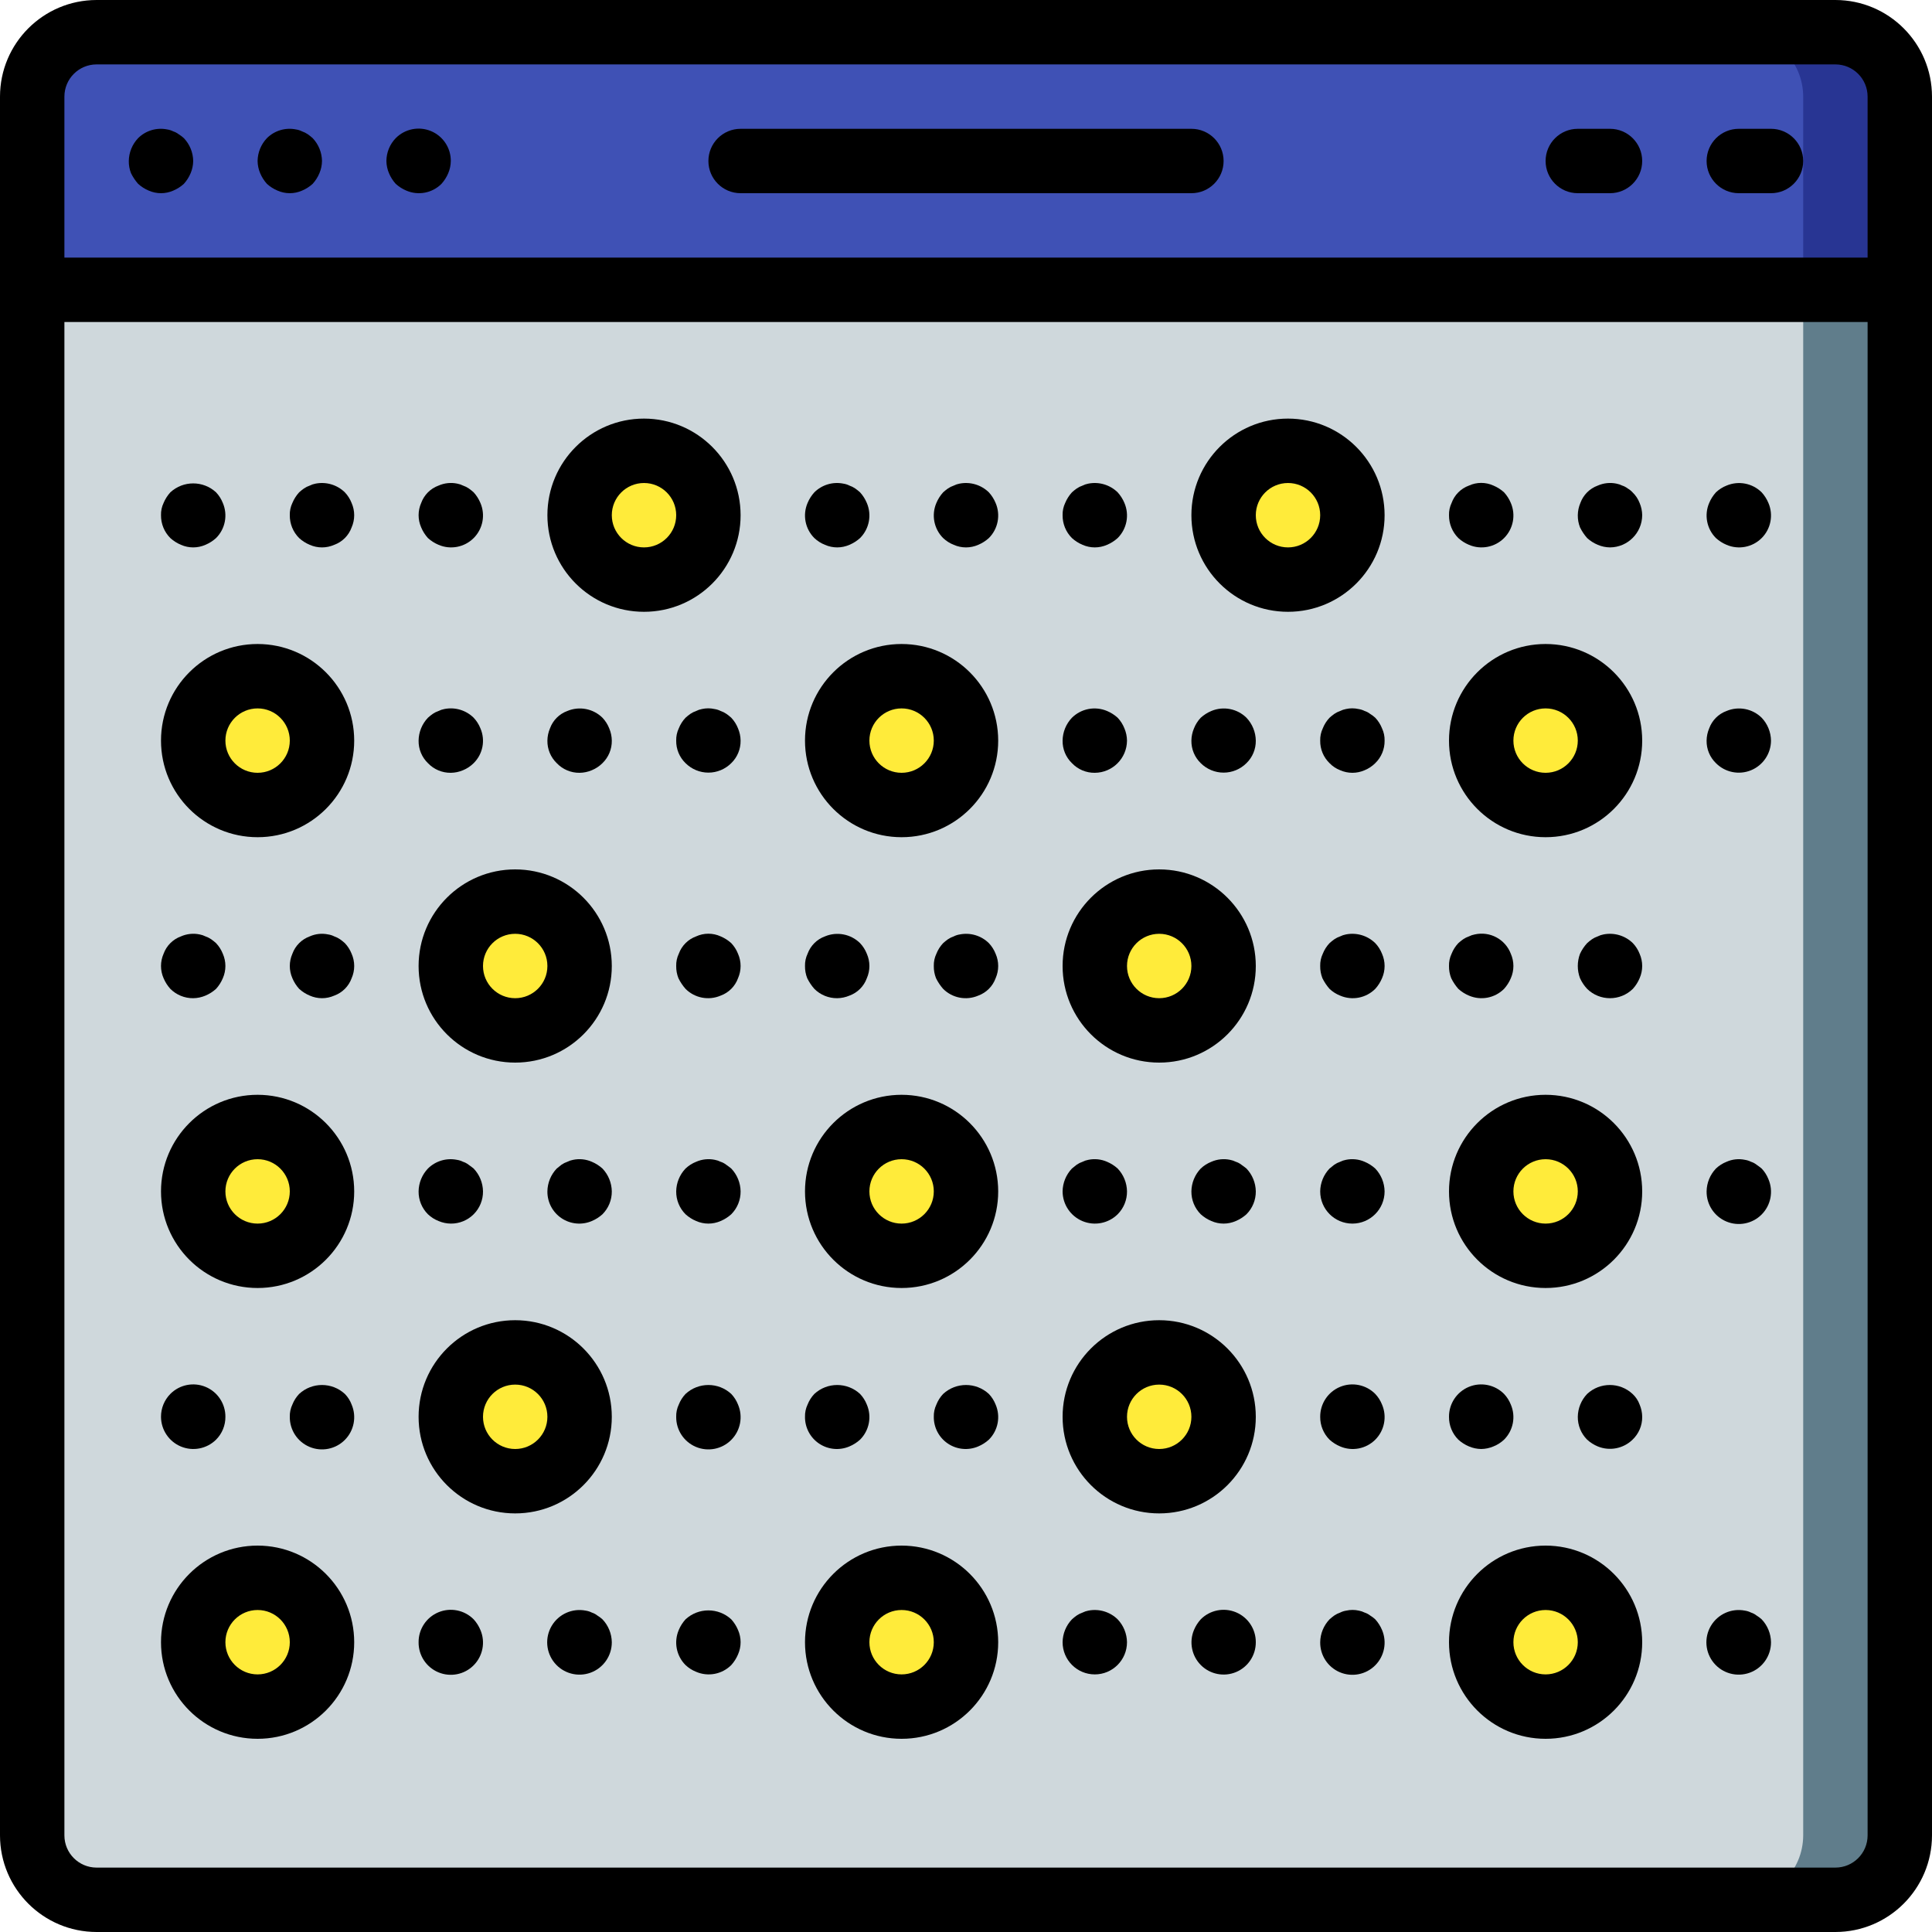 <?xml version="1.0" encoding="iso-8859-1"?>
<!-- Generator: Adobe Illustrator 19.0.0, SVG Export Plug-In . SVG Version: 6.00 Build 0)  -->
<svg version="1.1" id="Capa_1" xmlns="http://www.w3.org/2000/svg" xmlns:xlink="http://www.w3.org/1999/xlink" x="0px" y="0px"
	 viewBox="0 0 512 512" style="enable-background:new 0 0 512 512;" xml:space="preserve">
<g>
	<g transform="translate(1 1)">
		<path style="fill:#607D8B;" d="M502.467,58.733V485.4c-0.028,9.414-7.653,17.039-17.067,17.067H24.6
			c-9.414-0.028-17.039-7.653-17.067-17.067V58.733H502.467z"/>
		<path style="fill:#CFD8DC;" d="M476.867,58.733V485.4c-0.028,9.414-7.653,17.039-17.067,17.067H24.6
			c-9.414-0.028-17.039-7.653-17.067-17.067V58.733H476.867z"/>
		<path style="fill:#283593;" d="M502.467,24.6v51.2H7.533V24.6C7.561,15.186,15.186,7.561,24.6,7.533h460.8
			C494.814,7.561,502.439,15.186,502.467,24.6z"/>
		<path style="fill:#3F51B5;" d="M476.867,24.6v51.2H7.533V24.6C7.561,15.186,15.186,7.561,24.6,7.533h435.2
			C469.214,7.561,476.839,15.186,476.867,24.6z"/>
		<g>
			<circle style="fill:#FFEB3A;" cx="169.667" cy="135.533" r="17.067"/>
			<circle style="fill:#FFEB3A;" cx="67.267" cy="195.267" r="17.067"/>
			<circle style="fill:#FFEB3A;" cx="135.533" cy="255" r="17.067"/>
			<circle style="fill:#FFEB3A;" cx="237.933" cy="195.267" r="17.067"/>
			<circle style="fill:#FFEB3A;" cx="408.6" cy="195.267" r="17.067"/>
			<circle style="fill:#FFEB3A;" cx="306.2" cy="255" r="17.067"/>
			<circle style="fill:#FFEB3A;" cx="237.933" cy="314.733" r="17.067"/>
			<circle style="fill:#FFEB3A;" cx="408.6" cy="314.733" r="17.067"/>
			<circle style="fill:#FFEB3A;" cx="67.267" cy="314.733" r="17.067"/>
			<circle style="fill:#FFEB3A;" cx="237.933" cy="434.2" r="17.067"/>
			<circle style="fill:#FFEB3A;" cx="408.6" cy="434.2" r="17.067"/>
			<circle style="fill:#FFEB3A;" cx="67.267" cy="434.2" r="17.067"/>
			<circle style="fill:#FFEB3A;" cx="340.333" cy="135.533" r="17.067"/>
			<circle style="fill:#FFEB3A;" cx="135.533" cy="374.467" r="17.067"/>
			<circle style="fill:#FFEB3A;" cx="306.2" cy="374.467" r="17.067"/>
		</g>
	</g>
	<g>
		<path d="M486.4,0H25.6C11.468,0.015,0.015,11.468,0,25.6v460.8c0.015,14.132,11.468,25.585,25.6,25.6h460.8
			c14.132-0.015,25.585-11.468,25.6-25.6V25.6C511.985,11.468,500.532,0.015,486.4,0z M25.6,17.067h460.8
			c4.712,0.003,8.53,3.822,8.533,8.533v42.667H17.067V25.6C17.07,20.888,20.888,17.07,25.6,17.067z M486.4,494.933H25.6
			c-4.712-0.003-8.53-3.822-8.533-8.533V85.333h477.867V486.4C494.93,491.112,491.112,494.93,486.4,494.933z"/>
		<path d="M36.608,48.725c0.829,0.754,1.782,1.36,2.817,1.792c2.065,0.911,4.418,0.911,6.483,0c1.034-0.434,1.986-1.04,2.817-1.792
			c0.752-0.831,1.358-1.783,1.792-2.817c0.437-1.026,0.669-2.127,0.683-3.242c-0.033-2.259-0.917-4.422-2.475-6.059
			c-0.419-0.387-0.877-0.731-1.367-1.025c-0.434-0.339-0.925-0.599-1.45-0.767c-0.51-0.259-1.059-0.433-1.625-0.517
			c-2.783-0.558-5.662,0.308-7.676,2.308c-1.561,1.634-2.445,3.799-2.475,6.059c-0.018,1.109,0.183,2.21,0.592,3.242
			C35.225,46.927,35.858,47.874,36.608,48.725z"/>
		<path d="M70.741,48.725c0.829,0.754,1.782,1.36,2.817,1.792c2.065,0.911,4.418,0.911,6.483,0c1.034-0.434,1.986-1.04,2.817-1.792
			c0.752-0.831,1.358-1.783,1.792-2.817c0.437-1.026,0.669-2.127,0.683-3.242c-0.033-2.259-0.917-4.422-2.475-6.059
			c-0.407-0.367-0.836-0.709-1.283-1.025c-0.474-0.324-0.99-0.582-1.533-0.767c-0.51-0.259-1.059-0.433-1.625-0.517
			c-2.783-0.558-5.662,0.308-7.676,2.308c-1.561,1.634-2.445,3.799-2.475,6.059c0.014,1.115,0.246,2.216,0.683,3.242
			C69.383,46.942,69.989,47.894,70.741,48.725z"/>
		<path d="M104.875,48.725c0.829,0.754,1.782,1.36,2.817,1.792c3.175,1.362,6.859,0.652,9.301-1.792
			c0.752-0.831,1.358-1.783,1.792-2.817c0.437-1.026,0.669-2.127,0.683-3.242c0.02-3.467-2.059-6.601-5.261-7.931
			c-3.202-1.329-6.89-0.59-9.331,1.872c-1.576,1.625-2.462,3.795-2.475,6.059c0.014,1.115,0.246,2.216,0.683,3.242
			C103.517,46.942,104.122,47.894,104.875,48.725z"/>
		<path d="M196.267,51.2h119.467c4.713,0,8.533-3.821,8.533-8.533s-3.821-8.533-8.533-8.533H196.267
			c-4.713,0-8.533,3.821-8.533,8.533S191.554,51.2,196.267,51.2z"/>
		<path d="M460.8,51.2h8.533c4.713,0,8.533-3.821,8.533-8.533s-3.821-8.533-8.533-8.533H460.8c-4.713,0-8.533,3.821-8.533,8.533
			S456.087,51.2,460.8,51.2z"/>
		<path d="M418.133,51.2h8.533c4.713,0,8.533-3.821,8.533-8.533s-3.82-8.533-8.533-8.533h-8.533c-4.713,0-8.533,3.821-8.533,8.533
			S413.421,51.2,418.133,51.2z"/>
		<path d="M47.958,144.383c2.065,0.911,4.418,0.911,6.483,0c1.034-0.433,1.986-1.039,2.817-1.791c2.444-2.441,3.154-6.125,1.792-9.3
			c-0.412-1.045-1.02-2.002-1.792-2.817c-3.421-3.158-8.695-3.158-12.117,0c-0.754,0.829-1.36,1.782-1.792,2.817
			c-0.48,1.012-0.715,2.123-0.683,3.242c-0.023,2.27,0.869,4.454,2.475,6.059C45.971,143.346,46.924,143.952,47.958,144.383z"/>
		<path d="M91.392,130.475c-2.05-2.002-4.956-2.866-7.767-2.308c-0.534,0.096-1.05,0.27-1.533,0.517
			c-0.546,0.184-1.065,0.442-1.542,0.767c-0.445,0.316-0.871,0.658-1.276,1.025c-0.754,0.829-1.36,1.782-1.792,2.817
			c-0.48,1.012-0.714,2.123-0.683,3.242c-0.023,2.27,0.869,4.454,2.475,6.059c0.829,0.754,1.782,1.36,2.817,1.792
			c2.065,0.911,4.418,0.911,6.483,0c2.143-0.777,3.831-2.465,4.608-4.608c0.911-2.065,0.911-4.418,0-6.483
			C92.772,132.247,92.164,131.291,91.392,130.475z"/>
		<path d="M113.408,142.592c0.829,0.754,1.782,1.36,2.817,1.792c3.175,1.362,6.859,0.653,9.302-1.79
			c2.443-2.443,3.152-6.127,1.79-9.302c-0.432-1.035-1.038-1.987-1.792-2.817c-0.407-0.367-0.836-0.709-1.283-1.025
			c-0.474-0.324-0.99-0.582-1.533-0.767c-0.484-0.245-1-0.419-1.533-0.517c-1.664-0.348-3.394-0.167-4.95,0.517
			c-2.143,0.777-3.831,2.465-4.608,4.608c-0.911,2.065-0.911,4.418,0,6.483C112.05,140.809,112.656,141.761,113.408,142.592z"/>
		<path d="M119.467,204.8c1.115-0.014,2.216-0.246,3.242-0.683c1.053-0.433,2.011-1.07,2.817-1.875
			c2.442-2.408,3.154-6.069,1.792-9.217c-0.412-1.045-1.02-2.001-1.792-2.817c-2.044-2.013-4.955-2.878-7.767-2.308
			c-0.534,0.096-1.05,0.27-1.533,0.517c-0.546,0.184-1.065,0.442-1.542,0.767c-0.445,0.316-0.871,0.658-1.276,1.025
			c-1.561,1.634-2.445,3.799-2.475,6.059c-0.038,2.248,0.858,4.412,2.475,5.975C114.982,203.902,117.179,204.83,119.467,204.8z"/>
		<path d="M159.659,190.208c-2.455-2.417-6.122-3.124-9.3-1.792c-2.143,0.777-3.831,2.465-4.608,4.608
			c-0.438,1.026-0.67,2.127-0.684,3.243c-0.038,2.248,0.858,4.412,2.475,5.975c1.574,1.661,3.771,2.588,6.059,2.558
			c1.115-0.014,2.216-0.246,3.242-0.683c1.053-0.433,2.011-1.07,2.817-1.875c1.614-1.565,2.509-3.727,2.475-5.975
			c-0.014-1.115-0.246-2.216-0.683-3.242C161.039,191.98,160.43,191.024,159.659,190.208z"/>
		<path d="M193.792,190.208c-0.407-0.367-0.836-0.709-1.283-1.025c-0.474-0.324-0.99-0.582-1.533-0.767
			c-0.51-0.259-1.059-0.433-1.625-0.517c-1.094-0.25-2.231-0.25-3.325,0c-0.534,0.096-1.05,0.27-1.533,0.517
			c-0.546,0.184-1.065,0.442-1.542,0.767c-0.445,0.316-0.871,0.658-1.276,1.025c-0.772,0.816-1.38,1.772-1.792,2.817
			c-0.48,1.012-0.714,2.123-0.683,3.242c-0.038,2.248,0.858,4.412,2.475,5.975c1.606,1.609,3.785,2.512,6.058,2.512
			s4.452-0.904,6.058-2.512c1.614-1.565,2.51-3.727,2.475-5.975c-0.014-1.115-0.246-2.216-0.683-3.242
			C195.172,191.98,194.564,191.024,193.792,190.208z"/>
		<path d="M170.667,110.933c-14.138,0-25.6,11.462-25.6,25.6s11.462,25.6,25.6,25.6c14.139,0,25.6-11.462,25.6-25.6
			C196.251,122.401,184.799,110.949,170.667,110.933z M170.667,145.067c-4.713,0-8.533-3.821-8.533-8.533s3.821-8.533,8.533-8.533
			c4.713,0,8.533,3.821,8.533,8.533C179.197,141.245,175.378,145.064,170.667,145.067z"/>
		<path d="M68.267,170.667c-14.138,0-25.6,11.462-25.6,25.6s11.462,25.6,25.6,25.6s25.6-11.462,25.6-25.6
			C93.851,182.135,82.399,170.682,68.267,170.667z M68.267,204.8c-4.713,0-8.533-3.821-8.533-8.533s3.821-8.533,8.533-8.533
			c4.713,0,8.533,3.821,8.533,8.533C76.797,200.978,72.978,204.797,68.267,204.8z"/>
		<path d="M136.533,230.4c-14.138,0-25.6,11.462-25.6,25.6c0,14.139,11.462,25.6,25.6,25.6s25.6-11.461,25.6-25.6
			C162.118,241.868,150.665,230.415,136.533,230.4z M136.533,264.533c-4.713,0-8.533-3.821-8.533-8.533
			c0-4.713,3.821-8.533,8.533-8.533s8.533,3.821,8.533,8.533C145.064,260.712,141.245,264.53,136.533,264.533z"/>
		<path d="M238.933,170.667c-14.139,0-25.6,11.462-25.6,25.6s11.462,25.6,25.6,25.6c14.138,0,25.6-11.462,25.6-25.6
			C264.518,182.135,253.065,170.682,238.933,170.667z M238.933,204.8c-4.713,0-8.533-3.821-8.533-8.533s3.821-8.533,8.533-8.533
			c4.713,0,8.533,3.821,8.533,8.533C247.464,200.978,243.645,204.797,238.933,204.8z"/>
		<path d="M290.133,204.8c4.699-0.032,8.501-3.834,8.533-8.533c-0.014-1.115-0.246-2.216-0.683-3.242
			c-0.412-1.045-1.02-2.001-1.792-2.817c-0.831-0.752-1.783-1.358-2.817-1.792c-3.177-1.342-6.849-0.634-9.3,1.792
			c-1.561,1.634-2.445,3.799-2.475,6.058c-0.038,2.248,0.858,4.412,2.475,5.975C285.649,203.902,287.845,204.83,290.133,204.8z"/>
		<path d="M321.025,188.417c-1.035,0.432-1.987,1.038-2.817,1.792c-0.772,0.816-1.38,1.772-1.792,2.817
			c-0.437,1.025-0.669,2.127-0.683,3.241c-0.038,2.248,0.858,4.412,2.475,5.975c1.606,1.609,3.785,2.512,6.058,2.512
			c2.273,0,4.452-0.904,6.058-2.512c1.614-1.565,2.51-3.727,2.475-5.975c-0.033-2.259-0.917-4.422-2.475-6.059
			C327.87,187.791,324.203,187.084,321.025,188.417z"/>
		<path d="M364.459,190.208c-0.419-0.387-0.877-0.731-1.367-1.025c-0.434-0.339-0.925-0.599-1.45-0.767
			c-0.51-0.259-1.059-0.433-1.625-0.517c-1.094-0.25-2.231-0.25-3.325,0c-0.534,0.096-1.05,0.27-1.533,0.517
			c-0.546,0.184-1.065,0.442-1.542,0.767c-0.445,0.316-0.871,0.658-1.276,1.025c-0.772,0.816-1.38,1.772-1.792,2.817
			c-0.48,1.012-0.714,2.123-0.683,3.242c-0.038,2.248,0.858,4.412,2.475,5.975c0.79,0.824,1.751,1.464,2.817,1.875
			c2.065,0.911,4.418,0.911,6.483,0c1.054-0.433,2.011-1.07,2.817-1.875c1.614-1.565,2.509-3.727,2.475-5.975
			c0.027-1.119-0.207-2.229-0.683-3.242C365.839,191.98,365.23,191.024,364.459,190.208z"/>
		<path d="M409.6,170.667c-14.138,0-25.6,11.462-25.6,25.6s11.462,25.6,25.6,25.6c14.138,0,25.6-11.462,25.6-25.6
			C435.185,182.135,423.732,170.682,409.6,170.667z M409.6,204.8c-4.713,0-8.533-3.821-8.533-8.533s3.821-8.533,8.533-8.533
			c4.713,0,8.533,3.821,8.533,8.533C418.13,200.978,414.312,204.797,409.6,204.8z"/>
		<path d="M193.792,249.941c-0.831-0.752-1.783-1.358-2.817-1.792c-2.059-0.942-4.425-0.942-6.483,0
			c-2.143,0.777-3.831,2.465-4.608,4.608c-0.481,1.012-0.715,2.123-0.684,3.243c-0.018,1.109,0.183,2.211,0.592,3.242
			c0.5,1.018,1.133,1.966,1.883,2.817c2.441,2.444,6.125,3.154,9.3,1.792c2.143-0.777,3.831-2.465,4.608-4.608
			c0.911-2.065,0.911-4.418,0-6.483C195.172,251.714,194.564,250.758,193.792,249.941z"/>
		<path d="M221.867,264.533c1.115-0.014,2.216-0.246,3.242-0.683c2.143-0.777,3.831-2.465,4.608-4.608
			c0.911-2.065,0.911-4.418,0-6.483c-0.412-1.045-1.02-2.001-1.792-2.817c-2.455-2.417-6.122-3.124-9.3-1.792
			c-2.143,0.777-3.831,2.465-4.608,4.608c-0.48,1.012-0.714,2.123-0.683,3.242c-0.018,1.109,0.183,2.211,0.592,3.242
			c0.5,1.018,1.133,1.966,1.883,2.817C217.413,263.664,219.597,264.556,221.867,264.533z"/>
		<path d="M262.059,249.941c-2.023-1.99-4.898-2.854-7.683-2.308c-0.563,0.083-1.109,0.258-1.617,0.517
			c-0.546,0.184-1.065,0.442-1.542,0.767c-0.445,0.316-0.871,0.658-1.276,1.025c-0.772,0.816-1.38,1.772-1.792,2.817
			c-0.48,1.012-0.714,2.123-0.683,3.242c-0.018,1.109,0.183,2.211,0.592,3.242c0.5,1.018,1.133,1.966,1.883,2.817
			c2.441,2.444,6.125,3.154,9.3,1.792c2.143-0.777,3.831-2.465,4.608-4.608c0.911-2.065,0.911-4.418,0-6.483
			C263.438,251.714,262.83,250.758,262.059,249.941z"/>
		<path d="M307.2,230.4c-14.138,0-25.6,11.462-25.6,25.6c0,14.139,11.462,25.6,25.6,25.6c14.138,0,25.6-11.461,25.6-25.6
			C332.785,241.868,321.332,230.415,307.2,230.4z M307.2,264.533c-4.713,0-8.533-3.821-8.533-8.533c0-4.713,3.82-8.533,8.533-8.533
			s8.533,3.821,8.533,8.533C315.73,260.712,311.912,264.53,307.2,264.533z"/>
		<path d="M364.459,249.941c-2.05-2.002-4.956-2.866-7.767-2.308c-0.534,0.096-1.05,0.27-1.533,0.517
			c-0.546,0.184-1.065,0.442-1.542,0.767c-0.445,0.316-0.871,0.658-1.276,1.025c-0.772,0.816-1.38,1.772-1.792,2.817
			c-0.48,1.012-0.714,2.123-0.683,3.242c-0.018,1.109,0.183,2.211,0.592,3.242c0.5,1.018,1.133,1.966,1.883,2.817
			c0.816,0.772,1.772,1.38,2.817,1.792c3.175,1.362,6.859,0.652,9.301-1.792c0.752-0.831,1.358-1.783,1.792-2.817
			c0.911-2.065,0.911-4.418,0-6.483C365.839,251.714,365.231,250.757,364.459,249.941z"/>
		<path d="M389.292,263.85c3.175,1.362,6.859,0.653,9.3-1.791c0.752-0.831,1.358-1.783,1.792-2.817c0.911-2.065,0.911-4.418,0-6.483
			c-1.464-3.851-5.54-6.037-9.558-5.125c-0.534,0.096-1.05,0.27-1.533,0.517c-0.546,0.184-1.065,0.442-1.542,0.767
			c-0.445,0.316-0.871,0.658-1.276,1.024c-0.772,0.816-1.38,1.772-1.792,2.817c-0.48,1.012-0.714,2.123-0.683,3.242
			c-0.018,1.109,0.183,2.211,0.592,3.242c0.5,1.018,1.133,1.966,1.883,2.817C387.304,262.813,388.257,263.419,389.292,263.85z"/>
		<path d="M432.725,249.941c-2.05-2.002-4.956-2.866-7.767-2.308c-0.534,0.096-1.05,0.27-1.533,0.517
			c-0.546,0.184-1.065,0.442-1.542,0.767c-0.445,0.316-0.871,0.658-1.276,1.025c-0.77,0.835-1.405,1.786-1.883,2.817
			c-0.789,2.089-0.789,4.394,0,6.483c0.47,1.036,1.106,1.987,1.883,2.817c3.365,3.3,8.752,3.3,12.117,0
			c0.752-0.831,1.358-1.783,1.792-2.817c0.911-2.065,0.911-4.418,0-6.483C434.105,251.714,433.497,250.757,432.725,249.941z"/>
		<path d="M238.933,290.133c-14.139,0-25.6,11.462-25.6,25.6c0,14.138,11.462,25.6,25.6,25.6c14.138,0,25.6-11.462,25.6-25.6
			C264.518,301.601,253.065,290.149,238.933,290.133z M238.933,324.267c-4.713,0-8.533-3.821-8.533-8.533
			c0-4.713,3.821-8.533,8.533-8.533c4.713,0,8.533,3.821,8.533,8.533C247.464,320.445,243.645,324.264,238.933,324.267z"/>
		<path d="M296.192,321.792c1.603-1.607,2.494-3.789,2.475-6.059c-0.033-2.259-0.917-4.422-2.475-6.059
			c-0.831-0.752-1.783-1.358-2.817-1.792c-1.556-0.684-3.286-0.865-4.95-0.517c-0.534,0.096-1.05,0.27-1.533,0.517
			c-0.546,0.184-1.065,0.442-1.542,0.767l-1.276,1.025c-1.561,1.634-2.445,3.799-2.475,6.059c0.014,3.45,2.096,6.556,5.282,7.879
			C290.069,324.936,293.738,324.218,296.192,321.792z"/>
		<path d="M328.958,308.65c-0.434-0.339-0.925-0.599-1.45-0.767c-0.484-0.245-1-0.419-1.533-0.517
			c-1.663-0.348-3.394-0.167-4.95,0.517c-1.045,0.412-2.001,1.02-2.817,1.792c-1.561,1.634-2.445,3.798-2.475,6.058
			c-0.023,2.27,0.869,4.454,2.475,6.059c0.829,0.754,1.782,1.36,2.817,1.792c2.065,0.911,4.418,0.911,6.483,0
			c1.034-0.434,1.986-1.04,2.817-1.792c1.603-1.607,2.494-3.789,2.475-6.059c-0.033-2.259-0.917-4.422-2.475-6.059
			C329.9,309.333,329.467,308.992,328.958,308.65z"/>
		<path d="M361.642,307.883c-1.556-0.684-3.286-0.865-4.95-0.517c-0.534,0.096-1.05,0.27-1.533,0.517
			c-0.546,0.184-1.065,0.442-1.542,0.767l-1.275,1.025c-1.561,1.634-2.445,3.799-2.475,6.059c0,4.713,3.82,8.533,8.533,8.533
			s8.533-3.821,8.533-8.533c-0.033-2.259-0.917-4.422-2.475-6.059C363.628,308.922,362.675,308.317,361.642,307.883z"/>
		<path d="M409.6,290.133c-14.138,0-25.6,11.462-25.6,25.6c0,14.138,11.462,25.6,25.6,25.6c14.138,0,25.6-11.462,25.6-25.6
			C435.185,301.601,423.732,290.149,409.6,290.133z M409.6,324.267c-4.713,0-8.533-3.821-8.533-8.533
			c0-4.713,3.821-8.533,8.533-8.533c4.713,0,8.533,3.821,8.533,8.533C418.13,320.445,414.312,324.264,409.6,324.267z"/>
		<path d="M466.859,309.675c-0.425-0.341-0.858-0.683-1.367-1.025c-0.434-0.339-0.925-0.599-1.45-0.767
			c-0.51-0.259-1.059-0.433-1.625-0.517c-1.633-0.343-3.334-0.162-4.858,0.517c-1.045,0.412-2.001,1.02-2.817,1.792
			c-1.561,1.634-2.446,3.799-2.475,6.058c-0.043,3.475,2.025,6.629,5.23,7.975c3.204,1.345,6.905,0.613,9.355-1.851
			c2.451-2.464,3.162-6.169,1.799-9.365C468.239,311.447,467.63,310.49,466.859,309.675z"/>
		<path d="M68.267,290.133c-14.138,0-25.6,11.462-25.6,25.6c0,14.138,11.462,25.6,25.6,25.6s25.6-11.462,25.6-25.6
			C93.851,301.601,82.399,290.149,68.267,290.133z M68.267,324.267c-4.713,0-8.533-3.821-8.533-8.533
			c0-4.713,3.821-8.533,8.533-8.533c4.713,0,8.533,3.821,8.533,8.533C76.797,320.445,72.978,324.264,68.267,324.267z"/>
		<path d="M119.467,324.267c2.27,0.022,4.453-0.87,6.058-2.475c1.605-1.605,2.497-3.788,2.475-6.058
			c-0.033-2.259-0.917-4.422-2.475-6.059c-0.425-0.341-0.858-0.683-1.367-1.025c-0.434-0.339-0.925-0.599-1.45-0.767
			c-0.51-0.259-1.059-0.433-1.625-0.517c-2.783-0.558-5.662,0.308-7.676,2.308c-1.561,1.634-2.445,3.799-2.475,6.059
			c-0.023,2.27,0.869,4.454,2.475,6.059c0.816,0.772,1.772,1.38,2.817,1.792C117.25,324.021,118.352,324.253,119.467,324.267z"/>
		<path d="M156.842,307.883c-1.556-0.684-3.287-0.865-4.95-0.517c-0.534,0.096-1.05,0.27-1.533,0.517
			c-0.546,0.184-1.065,0.442-1.542,0.767l-1.275,1.025c-1.561,1.634-2.445,3.799-2.475,6.059c-0.03,2.855,1.385,5.532,3.761,7.115
			c2.376,1.584,5.39,1.86,8.014,0.735c1.034-0.434,1.986-1.04,2.817-1.792c1.603-1.607,2.494-3.789,2.475-6.058
			c-0.033-2.259-0.917-4.422-2.475-6.059C158.828,308.922,157.875,308.317,156.842,307.883z"/>
		<path d="M192.425,308.65c-0.434-0.339-0.925-0.599-1.45-0.767c-0.484-0.245-1-0.419-1.533-0.517
			c-1.664-0.348-3.394-0.167-4.95,0.517c-1.045,0.412-2.001,1.02-2.817,1.792c-1.561,1.634-2.445,3.798-2.475,6.058
			c-0.023,2.27,0.869,4.454,2.475,6.059c0.829,0.754,1.782,1.36,2.817,1.792c2.065,0.911,4.418,0.911,6.483,0
			c1.034-0.434,1.986-1.04,2.817-1.792c1.603-1.607,2.494-3.789,2.475-6.059c-0.033-2.259-0.917-4.422-2.475-6.059
			C193.367,309.333,192.933,308.992,192.425,308.65z"/>
		<path d="M238.933,409.6c-14.139,0-25.6,11.462-25.6,25.6c0,14.138,11.462,25.6,25.6,25.6c14.138,0,25.6-11.462,25.6-25.6
			C264.518,421.068,253.065,409.615,238.933,409.6z M238.933,443.733c-4.713,0-8.533-3.821-8.533-8.533s3.821-8.533,8.533-8.533
			c4.713,0,8.533,3.82,8.533,8.533C247.464,439.912,243.645,443.73,238.933,443.733z"/>
		<path d="M288.425,426.833c-0.534,0.096-1.05,0.27-1.533,0.517c-0.546,0.184-1.065,0.442-1.542,0.767
			c-0.445,0.316-0.871,0.658-1.275,1.025c-1.561,1.634-2.445,3.799-2.475,6.059c0,4.713,3.821,8.533,8.533,8.533
			c4.713,0,8.533-3.821,8.533-8.533c-0.033-2.259-0.917-4.422-2.475-6.059C294.142,427.139,291.236,426.276,288.425,426.833z"/>
		<path d="M318.208,429.141c-0.754,0.829-1.36,1.782-1.792,2.817c-1.336,3.189-0.613,6.869,1.83,9.316
			c2.443,2.447,6.122,3.175,9.313,1.843c3.191-1.332,5.261-4.459,5.24-7.917c0.02-3.467-2.059-6.601-5.261-7.931
			C324.337,425.94,320.649,426.68,318.208,429.141z"/>
		<path d="M364.459,429.141c-0.419-0.387-0.877-0.731-1.367-1.025c-0.434-0.339-0.925-0.599-1.45-0.767
			c-0.484-0.245-1-0.419-1.533-0.517c-1.097-0.25-2.236-0.25-3.333,0c-0.563,0.083-1.109,0.258-1.617,0.517
			c-0.546,0.184-1.065,0.442-1.542,0.767c-0.445,0.316-0.871,0.658-1.276,1.025c-1.561,1.634-2.445,3.799-2.475,6.059
			c-0.043,3.475,2.025,6.629,5.23,7.975c3.204,1.345,6.905,0.613,9.355-1.851c2.451-2.464,3.162-6.169,1.799-9.365
			C365.819,430.924,365.213,429.971,364.459,429.141z"/>
		<path d="M409.6,409.6c-14.138,0-25.6,11.462-25.6,25.6c0,14.138,11.462,25.6,25.6,25.6c14.138,0,25.6-11.462,25.6-25.6
			C435.185,421.068,423.732,409.615,409.6,409.6z M409.6,443.733c-4.713,0-8.533-3.821-8.533-8.533s3.821-8.533,8.533-8.533
			c4.713,0,8.533,3.82,8.533,8.533C418.13,439.912,414.312,443.73,409.6,443.733z"/>
		<path d="M465.492,428.117c-0.434-0.339-0.925-0.599-1.45-0.767c-0.51-0.259-1.059-0.433-1.625-0.517
			c-3.551-0.696-7.155,0.915-9.005,4.025c-1.85,3.109-1.546,7.046,0.759,9.834c2.305,2.789,6.114,3.827,9.516,2.595
			c3.402-1.232,5.662-4.47,5.646-8.088c-0.033-2.259-0.917-4.422-2.475-6.059C466.439,428.754,465.981,428.411,465.492,428.117z"/>
		<path d="M68.267,409.6c-14.138,0-25.6,11.462-25.6,25.6c0,14.138,11.462,25.6,25.6,25.6s25.6-11.462,25.6-25.6
			C93.851,421.068,82.399,409.615,68.267,409.6z M68.267,443.733c-4.713,0-8.533-3.821-8.533-8.533s3.821-8.533,8.533-8.533
			c4.713,0,8.533,3.82,8.533,8.533C76.797,439.912,72.978,443.73,68.267,443.733z"/>
		<path d="M125.525,429.141c-2.441-2.462-6.129-3.201-9.331-1.872c-3.202,1.329-5.281,4.464-5.261,7.931
			c-0.043,3.475,2.025,6.629,5.23,7.975c3.204,1.345,6.905,0.613,9.355-1.851c2.451-2.464,3.162-6.169,1.799-9.365
			C126.885,430.924,126.279,429.971,125.525,429.141z"/>
		<path d="M158.292,428.117c-0.434-0.339-0.925-0.599-1.45-0.767c-0.51-0.259-1.059-0.433-1.625-0.517
			c-3.551-0.696-7.155,0.915-9.005,4.025c-1.85,3.109-1.546,7.046,0.759,9.834c2.305,2.789,6.114,3.827,9.516,2.595
			s5.662-4.47,5.646-8.088c-0.033-2.259-0.917-4.422-2.475-6.059C159.239,428.754,158.781,428.411,158.292,428.117z"/>
		<path d="M193.792,429.141c-3.421-3.158-8.695-3.158-12.117,0c-0.754,0.829-1.36,1.782-1.792,2.817
			c-1.362,3.175-0.653,6.859,1.791,9.301c0.816,0.772,1.772,1.38,2.817,1.792c3.175,1.362,6.859,0.652,9.301-1.792
			c0.752-0.831,1.358-1.783,1.792-2.817c0.911-2.065,0.911-4.418,0-6.483C195.152,430.924,194.546,429.971,193.792,429.141z"/>
		<path d="M218.625,144.383c2.065,0.911,4.418,0.911,6.483,0c1.034-0.434,1.986-1.04,2.817-1.792c2.444-2.441,3.154-6.125,1.792-9.3
			c-0.432-1.035-1.038-1.987-1.792-2.817c-0.407-0.367-0.836-0.709-1.283-1.025c-0.474-0.324-0.99-0.582-1.533-0.767
			c-0.51-0.259-1.059-0.433-1.625-0.517c-2.783-0.557-5.661,0.308-7.675,2.308c-0.754,0.829-1.36,1.782-1.792,2.817
			c-1.362,3.175-0.652,6.859,1.792,9.301C216.624,143.364,217.58,143.972,218.625,144.383z"/>
		<path d="M262.059,130.475c-2.05-2.002-4.956-2.866-7.767-2.308c-0.534,0.096-1.05,0.27-1.533,0.517
			c-0.546,0.184-1.065,0.442-1.542,0.767c-0.445,0.316-0.871,0.658-1.276,1.025c-0.754,0.829-1.36,1.782-1.792,2.817
			c-1.362,3.175-0.652,6.859,1.792,9.301c0.816,0.772,1.772,1.38,2.817,1.792c2.065,0.911,4.418,0.911,6.483,0
			c1.034-0.434,1.986-1.04,2.817-1.792c2.444-2.441,3.154-6.125,1.792-9.3C263.419,132.257,262.813,131.304,262.059,130.475z"/>
		<path d="M286.892,144.383c2.065,0.911,4.418,0.911,6.483,0c1.034-0.434,1.986-1.04,2.817-1.792c2.444-2.441,3.154-6.125,1.792-9.3
			c-0.432-1.035-1.038-1.987-1.792-2.817c-2.05-2.002-4.956-2.866-7.767-2.308c-0.534,0.096-1.05,0.27-1.533,0.517
			c-0.546,0.184-1.065,0.442-1.542,0.767c-0.445,0.316-0.871,0.658-1.275,1.025c-0.754,0.829-1.36,1.782-1.792,2.817
			c-0.48,1.012-0.714,2.123-0.683,3.242c-0.023,2.27,0.869,4.454,2.475,6.059C284.904,143.346,285.857,143.952,286.892,144.383z"/>
		<path d="M341.333,110.933c-14.138,0-25.6,11.462-25.6,25.6s11.462,25.6,25.6,25.6c14.138,0,25.6-11.462,25.6-25.6
			C366.918,122.401,355.465,110.949,341.333,110.933z M341.333,145.067c-4.713,0-8.533-3.821-8.533-8.533s3.82-8.533,8.533-8.533
			s8.533,3.821,8.533,8.533C349.864,141.245,346.045,145.064,341.333,145.067z"/>
		<path d="M389.292,144.383c3.175,1.362,6.859,0.653,9.302-1.79c2.443-2.443,3.152-6.127,1.79-9.302
			c-0.432-1.035-1.038-1.987-1.792-2.817c-0.831-0.752-1.783-1.358-2.817-1.792c-2.059-0.942-4.425-0.942-6.483,0
			c-2.143,0.777-3.831,2.465-4.608,4.608c-0.48,1.012-0.715,2.123-0.683,3.242c-0.023,2.27,0.869,4.454,2.475,6.059
			C387.304,143.346,388.257,143.952,389.292,144.383z"/>
		<path d="M432.642,130.475c-0.372-0.406-0.805-0.752-1.283-1.025c-0.434-0.339-0.925-0.599-1.45-0.767
			c-0.484-0.245-1-0.419-1.533-0.517c-1.664-0.348-3.394-0.167-4.95,0.517c-2.143,0.777-3.831,2.465-4.608,4.608
			c-0.438,1.026-0.67,2.127-0.684,3.242c-0.018,1.109,0.183,2.21,0.592,3.242c0.5,1.018,1.133,1.966,1.883,2.817
			c0.829,0.754,1.782,1.36,2.817,1.792c1.026,0.437,2.127,0.669,3.242,0.683c4.699-0.032,8.501-3.834,8.533-8.533
			c-0.014-1.115-0.246-2.216-0.683-3.242C434.106,132.226,433.466,131.265,432.642,130.475z"/>
		<path d="M466.859,130.475c-2.451-2.425-6.123-3.133-9.3-1.792c-1.045,0.412-2.001,1.02-2.817,1.792
			c-0.754,0.829-1.36,1.782-1.792,2.817c-1.362,3.175-0.653,6.859,1.791,9.301c0.829,0.754,1.782,1.36,2.817,1.792
			c3.175,1.362,6.859,0.653,9.302-1.79c2.443-2.443,3.152-6.127,1.79-9.302C468.218,132.258,467.613,131.304,466.859,130.475z"/>
		<path d="M51.2,264.533c1.115-0.014,2.216-0.246,3.242-0.683c1.034-0.433,1.986-1.039,2.817-1.791
			c0.752-0.831,1.358-1.783,1.792-2.817c0.911-2.065,0.911-4.418,0-6.483c-0.412-1.045-1.02-2.002-1.792-2.817
			c-0.407-0.367-0.836-0.709-1.283-1.025c-0.474-0.324-0.99-0.582-1.533-0.767c-0.484-0.245-1-0.419-1.533-0.517
			c-1.664-0.348-3.394-0.167-4.95,0.517c-2.143,0.777-3.831,2.465-4.608,4.608c-0.911,2.065-0.911,4.418,0,6.483
			c0.434,1.034,1.04,1.986,1.792,2.817C46.747,263.663,48.93,264.555,51.2,264.533z"/>
		<path d="M91.392,249.941c-0.407-0.367-0.836-0.709-1.283-1.025c-0.474-0.324-0.99-0.582-1.533-0.767
			c-0.51-0.259-1.059-0.433-1.625-0.517c-1.633-0.343-3.334-0.162-4.858,0.517c-2.143,0.777-3.831,2.465-4.608,4.608
			c-0.911,2.065-0.911,4.418,0,6.483c0.434,1.034,1.04,1.986,1.792,2.817c0.829,0.754,1.782,1.36,2.817,1.792
			c2.065,0.911,4.418,0.911,6.483,0c2.143-0.777,3.831-2.465,4.608-4.608c0.911-2.065,0.911-4.418,0-6.483
			C92.772,251.713,92.164,250.757,91.392,249.941z"/>
		<path d="M136.533,349.867c-14.138,0-25.6,11.462-25.6,25.6c0,14.138,11.462,25.6,25.6,25.6s25.6-11.462,25.6-25.6
			C162.118,361.335,150.665,349.882,136.533,349.867z M136.533,384c-4.713,0-8.533-3.821-8.533-8.533
			c0-4.713,3.821-8.533,8.533-8.533s8.533,3.821,8.533,8.533C145.064,380.178,141.245,383.997,136.533,384z"/>
		<path d="M193.792,369.408c-3.421-3.158-8.695-3.158-12.117,0c-0.772,0.816-1.38,1.772-1.792,2.817
			c-0.48,1.012-0.715,2.123-0.683,3.242c-0.043,3.475,2.025,6.629,5.23,7.975c3.204,1.345,6.905,0.613,9.355-1.851
			c2.451-2.464,3.162-6.169,1.799-9.365C195.172,371.18,194.564,370.224,193.792,369.408z"/>
		<path d="M225.108,383.317c1.034-0.434,1.986-1.04,2.817-1.792c2.444-2.441,3.154-6.125,1.792-9.3
			c-0.412-1.045-1.02-2.001-1.792-2.817c-3.421-3.158-8.695-3.158-12.117,0c-0.772,0.816-1.38,1.772-1.792,2.817
			c-0.48,1.012-0.714,2.123-0.683,3.242c-0.03,2.855,1.385,5.532,3.761,7.115C219.47,384.166,222.484,384.442,225.108,383.317z"/>
		<path d="M262.059,369.408c-3.421-3.158-8.695-3.158-12.117,0c-0.772,0.816-1.38,1.772-1.792,2.817
			c-0.48,1.012-0.715,2.123-0.683,3.242c-0.03,2.855,1.385,5.532,3.761,7.115c2.376,1.584,5.39,1.86,8.014,0.735
			c1.034-0.434,1.986-1.04,2.817-1.792c2.444-2.441,3.154-6.125,1.792-9.3C263.439,371.18,262.831,370.224,262.059,369.408z"/>
		<path d="M307.2,349.867c-14.138,0-25.6,11.462-25.6,25.6c0,14.138,11.462,25.6,25.6,25.6c14.138,0,25.6-11.462,25.6-25.6
			C332.785,361.335,321.332,349.882,307.2,349.867z M307.2,384c-4.713,0-8.533-3.821-8.533-8.533c0-4.713,3.82-8.533,8.533-8.533
			s8.533,3.821,8.533,8.533C315.73,380.178,311.912,383.997,307.2,384z"/>
		<path d="M364.459,369.408c-2.441-2.462-6.129-3.201-9.331-1.872c-3.202,1.329-5.281,4.464-5.261,7.931
			c-0.023,2.27,0.869,4.454,2.475,6.059c0.829,0.754,1.782,1.36,2.817,1.792c3.175,1.362,6.859,0.653,9.302-1.79
			c2.443-2.443,3.152-6.127,1.79-9.302C365.838,371.181,365.23,370.224,364.459,369.408z"/>
		<path d="M392.533,384c1.115-0.014,2.216-0.246,3.242-0.683c1.044-0.414,2-1.022,2.817-1.792c2.444-2.441,3.154-6.125,1.792-9.3
			c-0.412-1.045-1.02-2.001-1.792-2.817c-2.441-2.461-6.129-3.201-9.331-1.872c-3.202,1.329-5.281,4.464-5.261,7.93
			c-0.023,2.27,0.869,4.454,2.475,6.059c0.829,0.754,1.782,1.36,2.817,1.792C390.317,383.755,391.418,383.987,392.533,384z"/>
		<path d="M432.642,369.408c-3.389-3.159-8.644-3.159-12.033,0c-1.561,1.634-2.445,3.799-2.475,6.059
			c-0.023,2.27,0.869,4.454,2.475,6.059c0.829,0.754,1.782,1.36,2.817,1.792c3.155,1.29,6.775,0.586,9.217-1.792
			c1.658-1.576,2.585-3.771,2.559-6.059c-0.014-1.115-0.246-2.216-0.683-3.242C434.127,371.149,433.484,370.183,432.642,369.408z"/>
		<path d="M57.259,381.525c1.603-1.607,2.494-3.789,2.475-6.059c0.02-3.467-2.059-6.601-5.261-7.931
			c-3.202-1.329-6.89-0.59-9.331,1.872c-1.594,1.613-2.484,3.791-2.475,6.059c0.014,3.45,2.096,6.556,5.282,7.879
			C51.136,384.669,54.805,383.951,57.259,381.525z"/>
		<path d="M91.392,369.408c-3.421-3.158-8.695-3.158-12.117,0c-0.772,0.816-1.38,1.772-1.792,2.817
			c-0.48,1.012-0.715,2.123-0.683,3.242c-0.043,3.475,2.025,6.629,5.23,7.975c3.204,1.345,6.905,0.613,9.355-1.851
			c2.451-2.464,3.162-6.169,1.799-9.365C92.792,371.17,92.182,370.21,91.392,369.408z"/>
		<path d="M457.558,188.417c-2.143,0.777-3.831,2.465-4.608,4.608c-0.438,1.026-0.67,2.127-0.684,3.242
			c-0.038,2.248,0.858,4.412,2.475,5.975c2.431,2.451,6.098,3.196,9.292,1.888c3.194-1.308,5.286-4.411,5.3-7.863
			c-0.033-2.259-0.917-4.422-2.475-6.059C464.403,187.791,460.736,187.084,457.558,188.417z"/>
	</g>
</g>
<g>
</g>
<g>
</g>
<g>
</g>
<g>
</g>
<g>
</g>
<g>
</g>
<g>
</g>
<g>
</g>
<g>
</g>
<g>
</g>
<g>
</g>
<g>
</g>
<g>
</g>
<g>
</g>
<g>
</g>
</svg>
